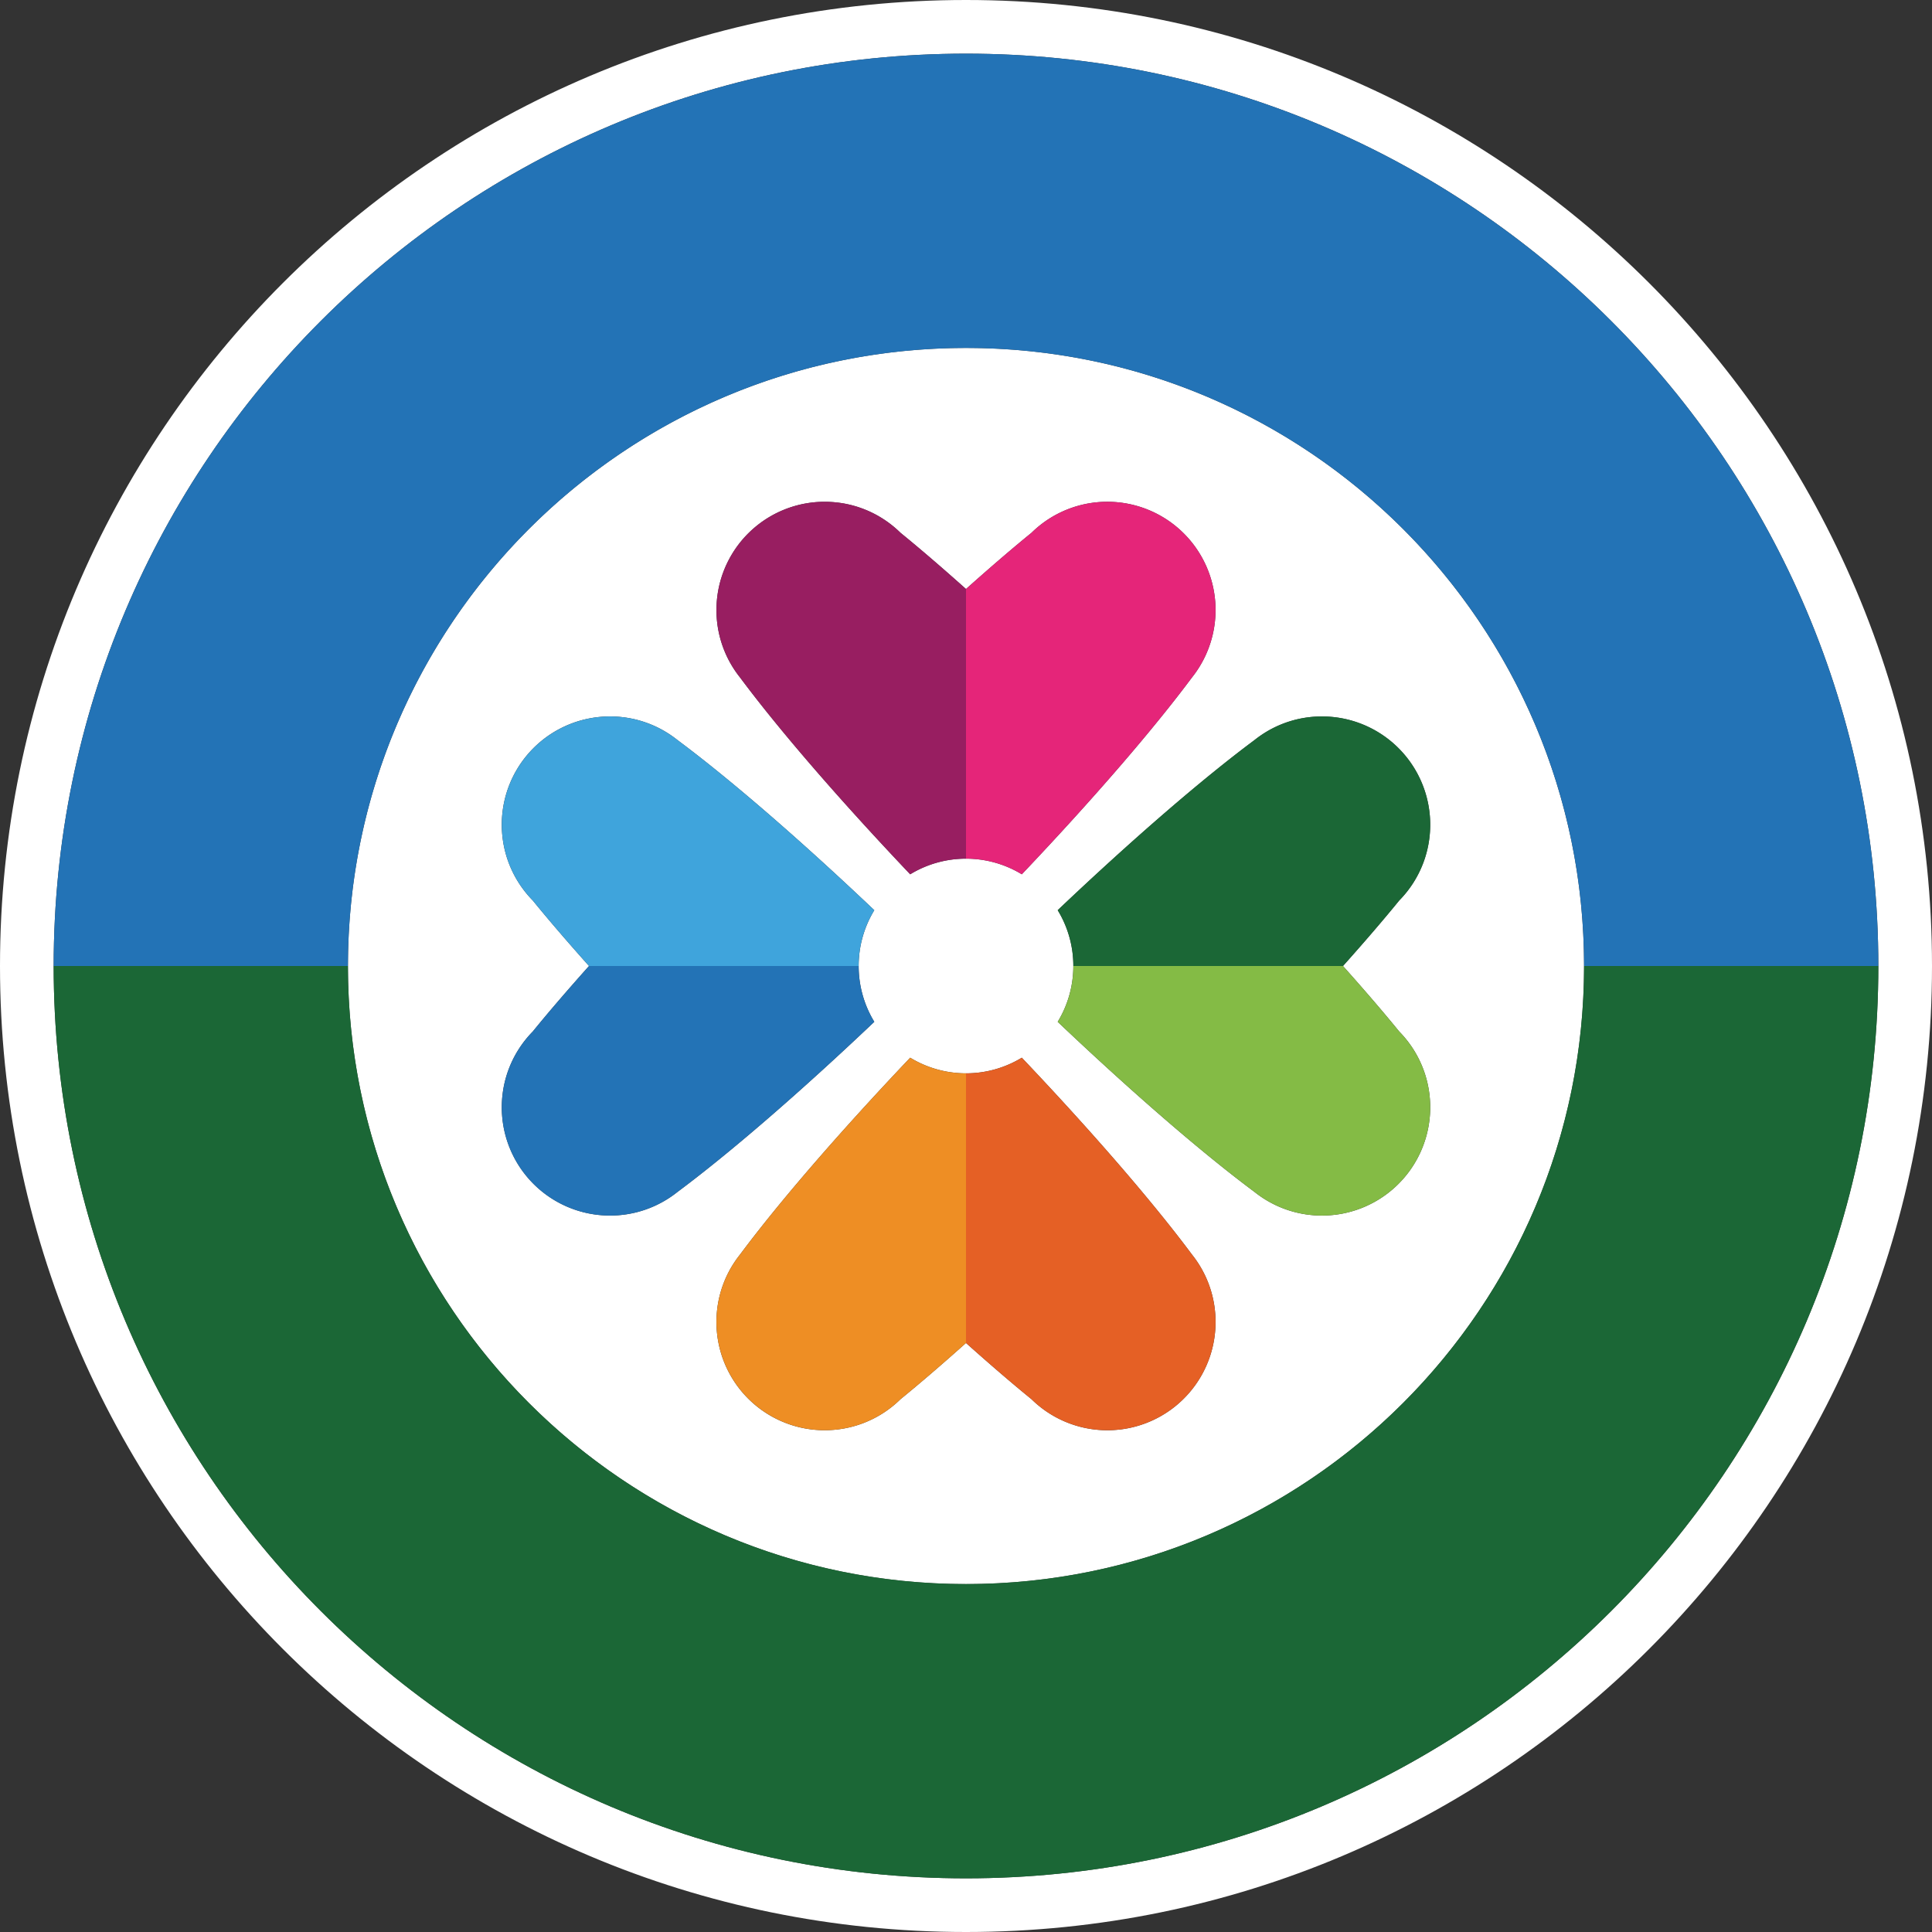 <svg id="Logo_municipal" data-name="Logo municipal" xmlns="http://www.w3.org/2000/svg" viewBox="0 0 2160 2160"><rect x="0" y="0" width="2160" height="2160" fill="#333333" stroke="none"/><defs><style>.cls-1{fill:#fff;}.cls-2{fill:#1b6736;}.cls-3{fill:#2373b6;}.cls-4{fill:#84bb45;}.cls-5{fill:#e56025;}.cls-6{fill:#ee8e24;}.cls-7{fill:#3fa4dc;}.cls-8{fill:#e52579;}.cls-9{fill:#981e61;}</style></defs><title>Municipalidad de la Florida Original sin borde 201907301230</title><g id="Original"><g id="Borde_Blanco" data-name="Borde Blanco"><path class="cls-1" d="M1080,0C483.533,0,0,483.533,0,1080S483.533,2160,1080,2160s1080-483.533,1080-1080S1676.467,0,1080,0Zm0,2100C516.67,2100,60,1643.33,60,1080S516.67,60,1080,60,2100,516.67,2100,1080,1643.33,2100,1080,2100Z"/></g><g id="Relleno_Interior" data-name="Relleno Interior"><path class="cls-1" d="M1080,389c-381.629,0-691,309.371-691,691s309.371,691,691,691,691-309.371,691-691S1461.629,389,1080,389ZM803.002,659.996A121.033,121.033,0,0,1,922,561c1.145,0,2.284.019,3.421.051.226.006.45.018.676.026q1.421.047,2.833.126c.17.01.339.022.509.032q1.544.094,3.077.226c.074.006.147.013.221.02a120.268,120.268,0,0,1,53.886,18.212h0l0,0a121.433,121.433,0,0,1,15.427,11.582l.07.062q1.166,1.031,2.305,2.092l.073.068q1.159,1.081,2.29,2.191l.001.001h0c20.921,17.009,45.618,38.211,73.21,62.847,27.587-24.631,52.267-45.816,73.184-62.822A120.994,120.994,0,0,1,1332.51,757.552c-42.935,57.651-109.476,134.943-190.115,219.927a120.104,120.104,0,0,0-124.785-.002c-80.709-85.058-147.335-162.44-190.264-220.106q-2.893-3.628-5.512-7.476A120.435,120.435,0,0,1,801,682,121.671,121.671,0,0,1,803.002,659.996Zm-53.093,678.161A120.435,120.435,0,0,1,682,1359a121.016,121.016,0,0,1-120.177-135.103,120.249,120.249,0,0,1,17.874-50.529,121.527,121.527,0,0,1,15.99-20.156c17.007-20.92,38.212-45.619,62.849-73.212h0c-24.634-27.59-45.842-52.292-62.849-73.212a121.527,121.527,0,0,1-15.99-20.156,120.249,120.249,0,0,1-17.874-50.529A120.921,120.921,0,0,1,682,801a120.435,120.435,0,0,1,67.908,20.843q3.85,2.615,7.481,5.517c57.663,42.93,135.037,109.55,220.087,190.251a120.104,120.104,0,0,0,.003,124.785c-85.055,80.706-162.424,147.314-220.09,190.245Q753.758,1335.536,749.908,1338.158ZM1356.997,1500.01a120.962,120.962,0,0,1-203.785,64.304c-20.92-17.007-45.619-38.212-73.212-62.849-27.593,24.637-52.292,45.843-73.212,62.849a121.522,121.522,0,0,1-20.156,15.989,120.25,120.25,0,0,1-50.529,17.874A120.921,120.921,0,0,1,801,1478a120.435,120.435,0,0,1,20.843-67.908q2.615-3.85,5.517-7.481c42.932-57.666,109.539-135.035,190.245-220.09a120.104,120.104,0,0,0,124.79,0c80.706,85.055,147.313,162.424,190.245,220.09q2.896,3.631,5.517,7.481A120.435,120.435,0,0,1,1359,1478,121.664,121.664,0,0,1,1356.997,1500.01ZM1500.01,1356.997A121.664,121.664,0,0,1,1478,1359a120.435,120.435,0,0,1-67.908-20.843q-3.85-2.615-7.481-5.517c-57.666-42.932-135.035-109.539-220.09-190.245a120.104,120.104,0,0,0,0-124.79c85.055-80.706,162.424-147.313,220.09-190.245q3.631-2.896,7.481-5.517A120.435,120.435,0,0,1,1478,801a121.016,121.016,0,0,1,120.177,135.103,120.249,120.249,0,0,1-17.874,50.529,121.528,121.528,0,0,1-15.989,20.156c-17.007,20.92-38.212,45.619-62.85,73.212,24.637,27.593,45.843,52.292,62.85,73.212a121.536,121.536,0,0,1,15.989,20.155,120.251,120.251,0,0,1,17.874,50.53,121.037,121.037,0,0,1-98.168,133.1Z"/></g><g id="Arcos_Colores" data-name="Arcos Colores"><g id="Arco_Inferior_Verde" data-name="Arco Inferior Verde"><path class="cls-2" d="M1080,1771c-381.629,0-691-309.371-691-691H60c0,563.33,456.67,1020,1020,1020s1020-456.67,1020-1020H1771C1771,1461.629,1461.629,1771,1080,1771Z"/></g><g id="Arco_Superior_Azul" data-name="Arco Superior Azul"><path class="cls-3" d="M1080,389c381.629,0,691,309.371,691,691h329C2100,516.67,1643.33,60,1080,60S60,516.67,60,1080H389C389,698.371,698.371,389,1080,389Z"/></g></g><g id="Petalos_Multicolores" data-name="Petalos Multicolores"><path id="Petalo_Verde" data-name="Petalo Verde" class="cls-2" d="M1500.01,803.003A121.664,121.664,0,0,0,1478,801a120.435,120.435,0,0,0-67.908,20.843q-3.85,2.615-7.481,5.517c-57.666,42.932-135.035,109.539-220.09,190.245A119.437,119.437,0,0,1,1200,1080h301.464c24.637-27.593,45.843-52.292,62.85-73.212a121.528,121.528,0,0,0,15.989-20.156,120.249,120.249,0,0,0,17.874-50.529,121.037,121.037,0,0,0-98.168-133.1Z"/><path id="Petalo_Amarela" data-name="Petalo Amarela" class="cls-4" d="M1598.177,1223.897a120.251,120.251,0,0,0-17.874-50.53,121.536,121.536,0,0,0-15.989-20.155c-17.007-20.92-38.212-45.619-62.85-73.212H1200a119.437,119.437,0,0,1-17.479,62.395c85.055,80.706,162.424,147.314,220.09,190.245q3.631,2.896,7.481,5.517A120.435,120.435,0,0,0,1478,1359a121.016,121.016,0,0,0,120.177-135.103Z"/><path id="Petalo_Naranja" data-name="Petalo Naranja" class="cls-5" d="M1338.158,1410.092q-2.615-3.85-5.517-7.481c-42.932-57.666-109.539-135.035-190.245-220.09A119.437,119.437,0,0,1,1080,1200v301.464c27.593,24.637,52.292,45.843,73.212,62.849a121.522,121.522,0,0,0,20.156,15.989,120.25,120.25,0,0,0,50.529,17.874A120.921,120.921,0,0,0,1359,1478,120.435,120.435,0,0,0,1338.158,1410.092Z"/><path id="Petalo_Magenta" data-name="Petalo Magenta" class="cls-6" d="M1017.605,1182.521c-80.706,85.055-147.313,162.424-190.245,220.09q-2.896,3.631-5.517,7.481A120.435,120.435,0,0,0,801,1478a121.016,121.016,0,0,0,135.103,120.177,120.25,120.25,0,0,0,50.529-17.874,121.522,121.522,0,0,0,20.156-15.989c20.92-17.007,45.619-38.212,73.212-62.849V1200A119.437,119.437,0,0,1,1017.605,1182.521Z"/><path id="Petalo_Azúl" data-name="Petalo Azúl" class="cls-3" d="M960,1080H658.535c-24.637,27.593-45.842,52.292-62.849,73.212a121.527,121.527,0,0,0-15.99,20.156,120.249,120.249,0,0,0-17.874,50.529A120.921,120.921,0,0,0,682,1359a120.435,120.435,0,0,0,67.908-20.843q3.85-2.615,7.481-5.517c57.666-42.932,135.035-109.539,220.09-190.245A119.437,119.437,0,0,1,960,1080Z"/><path id="Petalo_Celeste" data-name="Petalo Celeste" class="cls-7" d="M757.389,827.36q-3.631-2.896-7.481-5.517A120.435,120.435,0,0,0,682,801,121.016,121.016,0,0,0,561.823,936.103a120.249,120.249,0,0,0,17.874,50.529,121.527,121.527,0,0,0,15.99,20.156c17.006,20.919,38.215,45.621,62.849,73.212H960a119.437,119.437,0,0,1,17.476-62.39C892.427,936.91,815.053,870.289,757.389,827.36Z"/><path id="Petalo_Rosado" data-name="Petalo Rosado" class="cls-8" d="M1238,561a120.601,120.601,0,0,0-84.816,34.714c-20.917,17.006-45.597,38.191-73.184,62.822V960a119.436,119.436,0,0,1,62.394,17.479c80.639-84.984,147.18-162.276,190.115-219.927A120.996,120.996,0,0,0,1238,561Z"/><path id="Petalo_Morado" data-name="Petalo Morado" class="cls-9" d="M1080,911V658.535c-27.592-24.636-52.289-45.839-73.21-62.847h0l-.001-.001q-1.131-1.111-2.29-2.191l-.073-.068q-1.139-1.061-2.305-2.092l-.07-.062a121.433,121.433,0,0,0-15.427-11.582l0,0h0A120.268,120.268,0,0,0,932.738,561.48c-.073-.006-.147-.013-.221-.02q-1.533-.132-3.077-.226c-.17-.011-.339-.022-.509-.032q-1.412-.08-2.833-.126c-.226-.008-.45-.019-.676-.026C924.284,561.019,923.144,561,922,561A121.012,121.012,0,0,0,821.833,749.895q2.613,3.848,5.512,7.476c42.93,57.666,109.555,135.048,190.264,220.106A119.437,119.437,0,0,1,1080,960Z"/></g></g></svg>